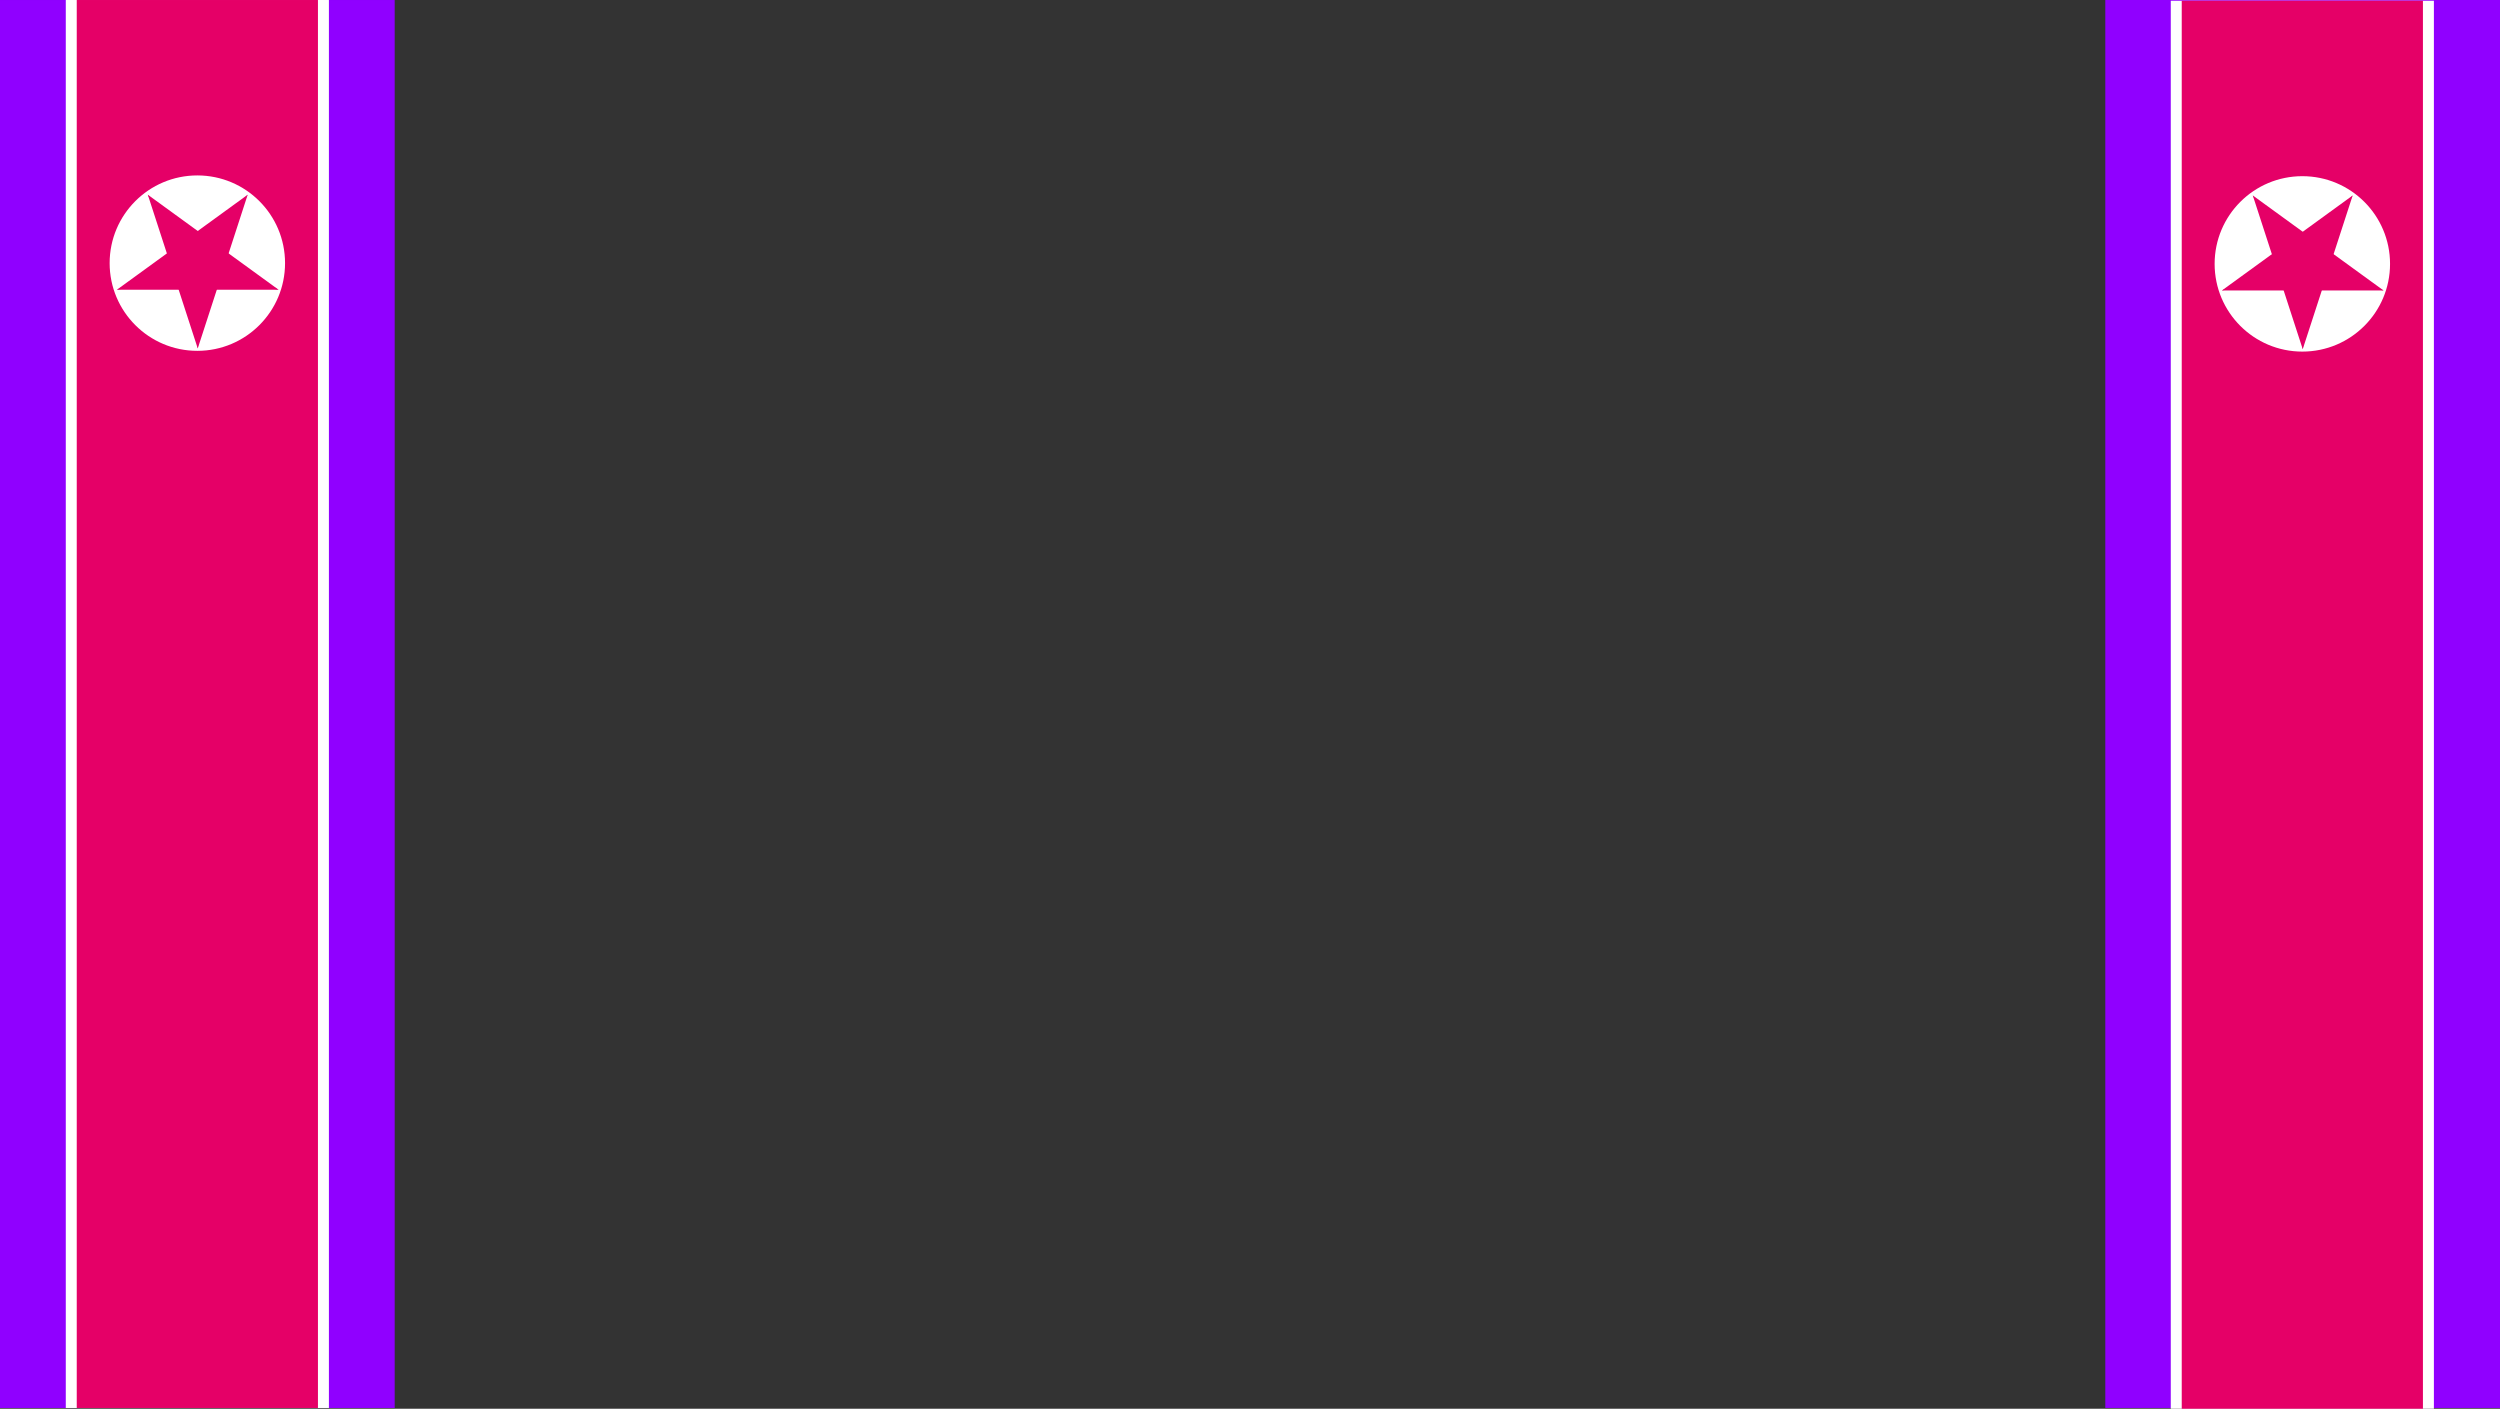 <?xml version="1.0" encoding="UTF-8" standalone="no"?>
<!-- Created with Inkscape (http://www.inkscape.org/) -->

<svg
   width="1919.997"
   height="1081.923"
   viewBox="0 0 1919.997 1081.923"
   version="1.1"
   id="svg1"
   xml:space="preserve"
   xmlns:inkscape="http://www.inkscape.org/namespaces/inkscape"
   xmlns:sodipodi="http://sodipodi.sourceforge.net/DTD/sodipodi-0.dtd"
   xmlns:xlink="http://www.w3.org/1999/xlink"
   xmlns="http://www.w3.org/2000/svg"
   xmlns:svg="http://www.w3.org/2000/svg"><rect x="0" y="0" width="1919.997" height="1081.923" fill="#333333" stroke="none"/><sodipodi:namedview
     id="namedview1"
     pagecolor="#ffffff"
     bordercolor="#000000"
     borderopacity="0.25"
     inkscape:showpageshadow="2"
     inkscape:pageopacity="0.0"
     inkscape:pagecheckerboard="0"
     inkscape:deskcolor="#d1d1d1"
     inkscape:document-units="px"><inkscape:page
       x="0"
       y="0"
       width="1919.997"
       height="1081.923"
       id="page2"
       margin="0"
       bleed="0" /></sodipodi:namedview><defs
     id="defs1" /><g
     inkscape:label="Layer 1"
     inkscape:groupmode="layer"
     id="layer1"
     transform="translate(-0.004,2.2645856e-4)"><g
       id="g1"
       transform="matrix(8.42,0,0,8.42,0.004,0.006)"><path
         fill="#024FA2"
         d="M 0,0 V 128.423 H 36 V 0 Z"
         id="path1"
         style="fill:#9000ff;fill-opacity:1;stroke-width:1.336" /><path
         fill="#ffffff"
         d="M 6,0 V 128.423 H 30 V 0 Z"
         id="path2"
         style="stroke-width:1.336" /><path
         fill="#ED1C27"
         d="M 7,0 V 128.423 H 29 V 0 Z"
         id="path3"
         style="fill:#e50067;fill-opacity:1;stroke-width:1.336" /><g
         transform="translate(18,24)"
         id="g6"><circle
           fill="#ffffff"
           r="8"
           id="circle3"
           cx="0"
           cy="0" /><g
           id="star"
           transform="matrix(-7.75,0,0,-7.75,0.036,0.029)"
           fill="#ED1C27"
           style="fill:#e50067;fill-opacity:1"><g
             id="cone-3"
             style="fill:#e50067;fill-opacity:1"><polygon
               id="triangle"
               points="0.5,1 0,0 0,1 "
               transform="rotate(18,3.157,-0.5)"
               style="fill:#e50067;fill-opacity:1" /><use
               xlink:href="#triangle"
               transform="scale(-1,1)"
               id="use12"
               style="fill:#e50067;fill-opacity:1" /></g><use
             xlink:href="#cone-3"
             transform="rotate(72)"
             id="use14"
             style="fill:#e50067;fill-opacity:1" /><use
             xlink:href="#cone-3"
             transform="rotate(-72)"
             id="use16"
             style="fill:#e50067;fill-opacity:1" /><use
             xlink:href="#cone-3"
             transform="rotate(144)"
             id="use18"
             style="fill:#e50067;fill-opacity:1" /><use
             xlink:href="#cone-3"
             transform="rotate(-144)"
             id="use20"
             style="fill:#e50067;fill-opacity:1" /></g></g></g><g
       id="g12"
       transform="matrix(8.42,0,0,8.42,1616.634,0.586)"><path
         fill="#024FA2"
         d="M 0.029,-0.07 V 128.353 H 36.029 V -0.07 Z"
         id="path4"
         style="fill:#9000ff;fill-opacity:1;stroke-width:1.336" /><path
         fill="#ffffff"
         d="M 6,0 V 128.423 H 30 V 0 Z"
         id="path5"
         style="stroke-width:1.336" /><path
         fill="#ED1C27"
         d="M 7,0 V 128.423 H 29 V 0 Z"
         id="path6"
         style="fill:#e50067;fill-opacity:1;stroke-width:1.336" /><g
         transform="translate(18,24)"
         id="g11"><circle
           fill="#ffffff"
           r="8"
           id="circle6"
           cx="0"
           cy="0" /><g
           id="g10"
           transform="matrix(-7.75,0,0,-7.75,0.036,0.029)"
           fill="#ED1C27"
           style="fill:#e50067;fill-opacity:1"><g
             id="g7"
             style="fill:#e50067;fill-opacity:1"><polygon
               id="polygon6"
               points="0.5,1 0,0 0,1 "
               transform="rotate(18,3.157,-0.5)"
               style="fill:#e50067;fill-opacity:1" /><use
               xlink:href="#triangle"
               transform="scale(-1,1)"
               id="use6"
               style="fill:#e50067;fill-opacity:1" /></g><use
             xlink:href="#cone-3"
             transform="rotate(72)"
             id="use7"
             style="fill:#e50067;fill-opacity:1" /><use
             xlink:href="#cone-3"
             transform="rotate(-72)"
             id="use8"
             style="fill:#e50067;fill-opacity:1" /><use
             xlink:href="#cone-3"
             transform="rotate(144)"
             id="use9"
             style="fill:#e50067;fill-opacity:1" /><use
             xlink:href="#cone-3"
             transform="rotate(-144)"
             id="use10"
             style="fill:#e50067;fill-opacity:1" /></g></g></g></g></svg>
